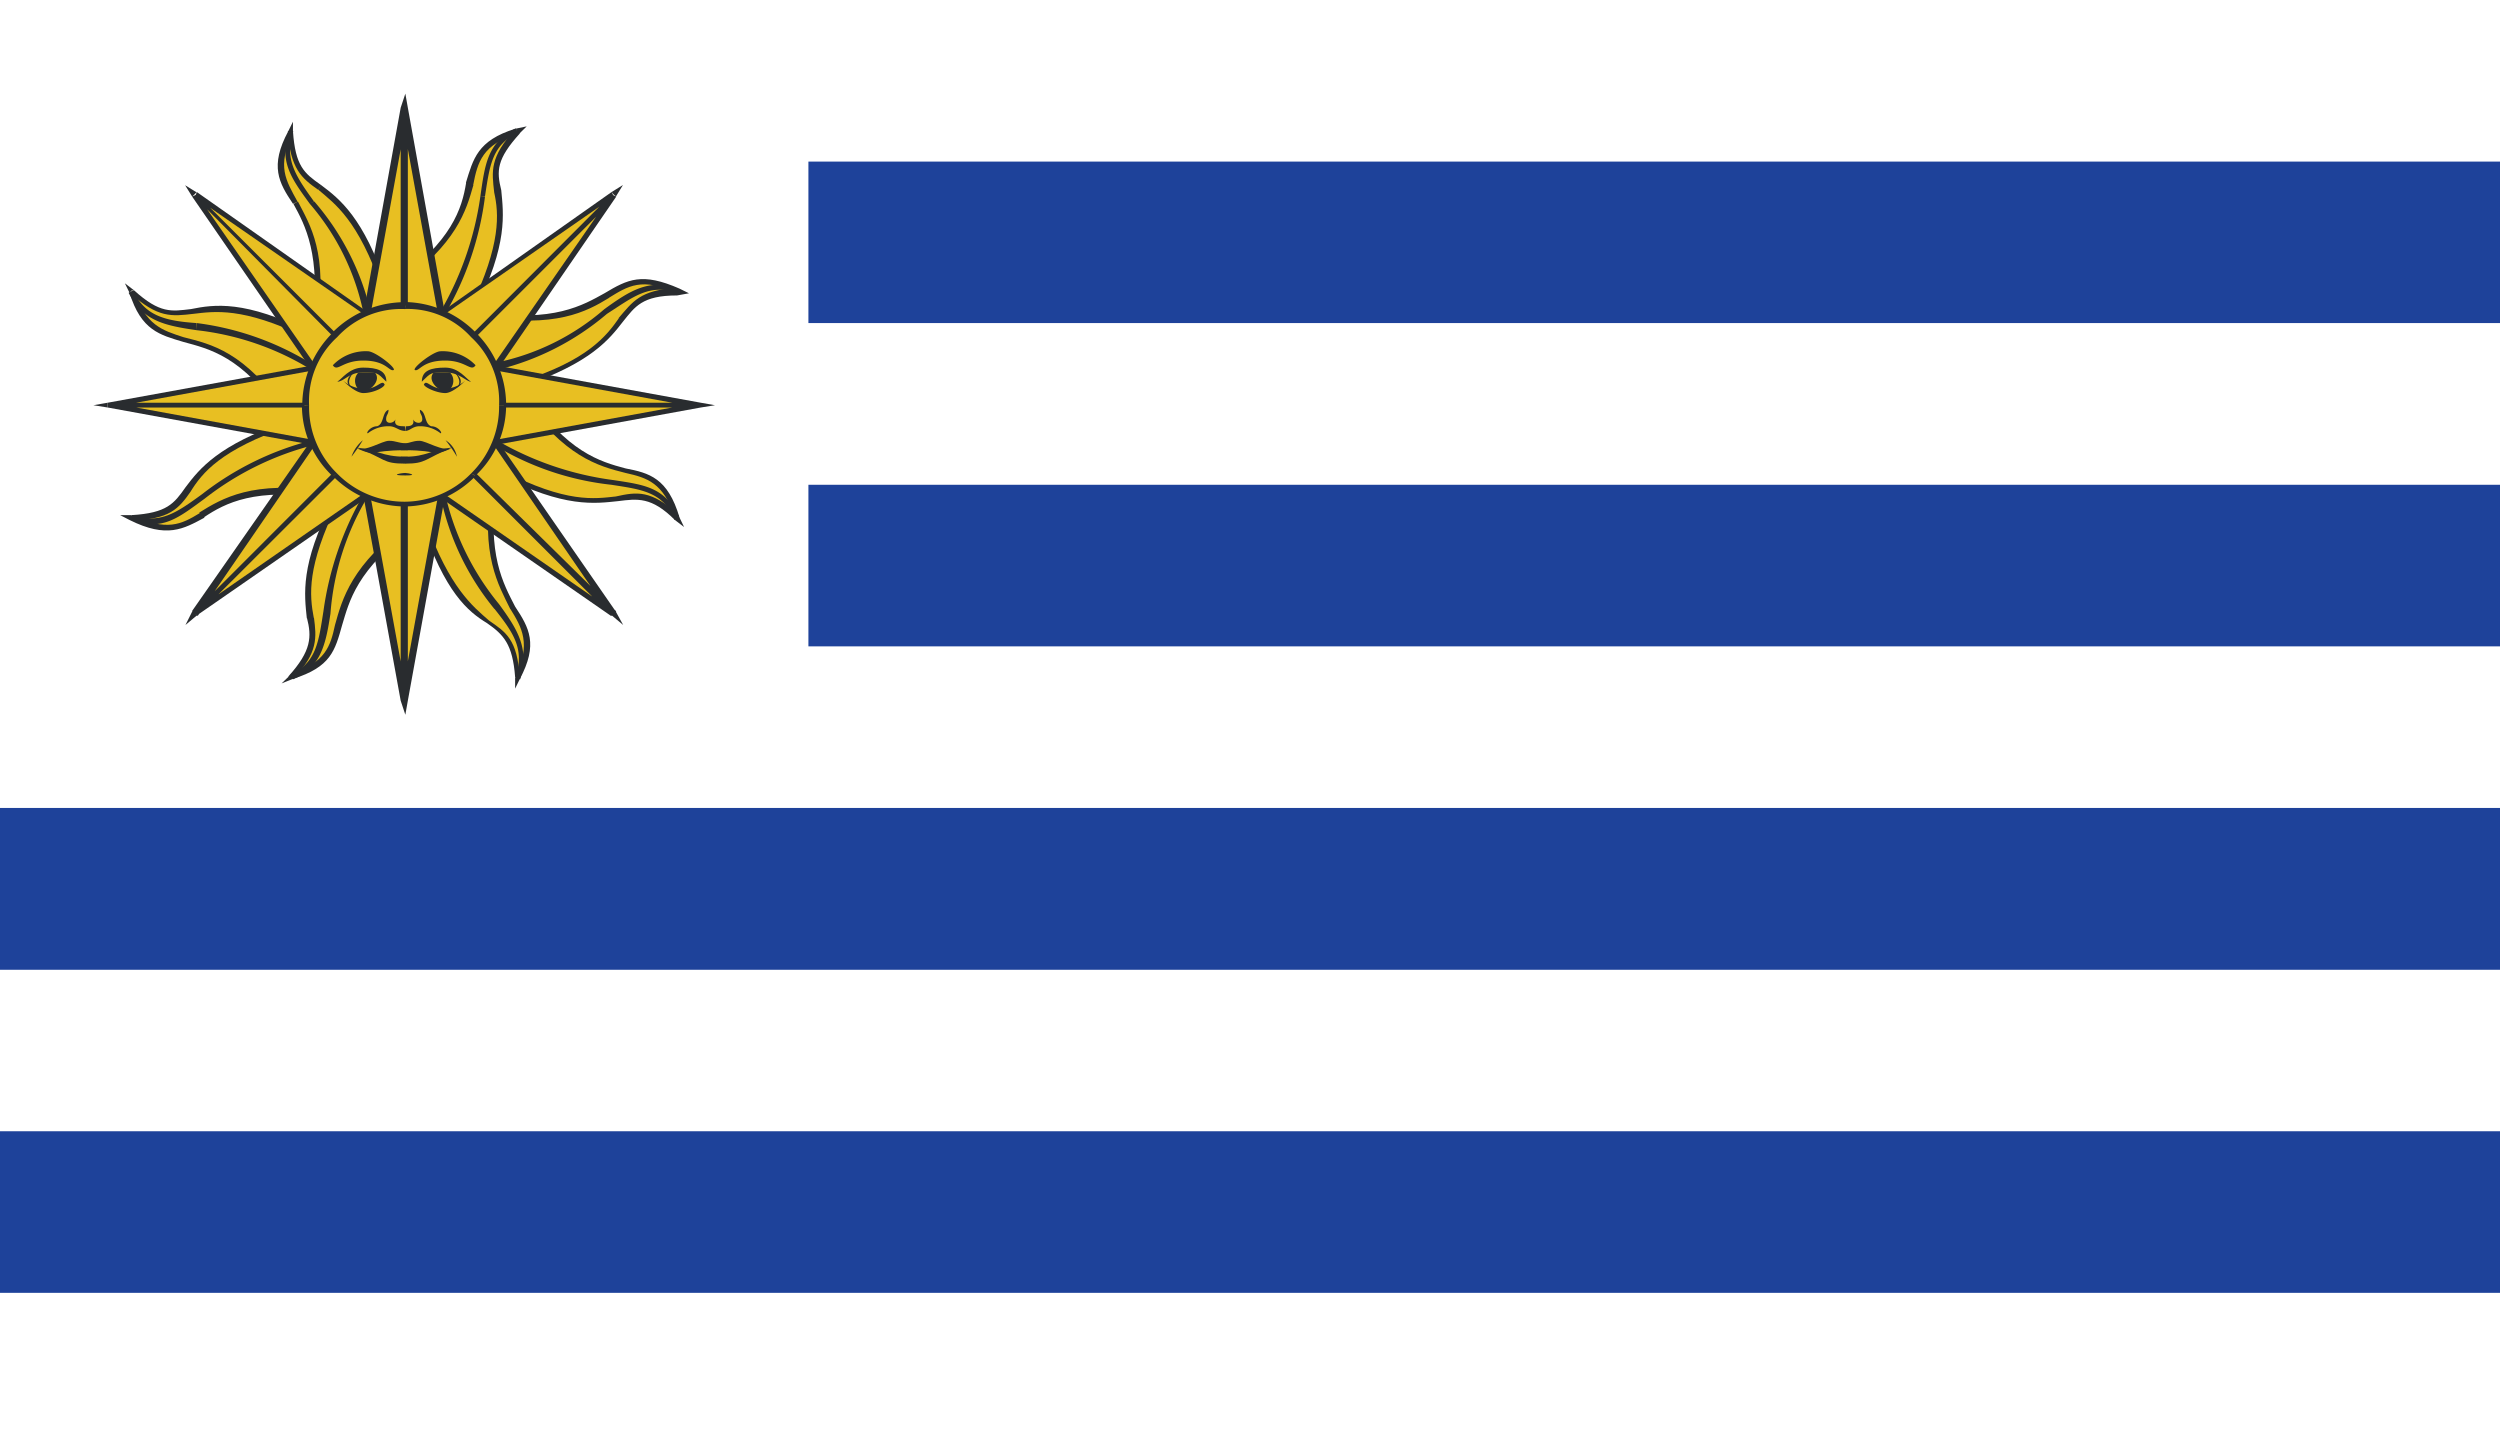 <svg id="Layer_1" data-name="Layer 1" xmlns="http://www.w3.org/2000/svg" xmlns:xlink="http://www.w3.org/1999/xlink" viewBox="0 0 220 128"><defs><style>.cls-1{fill:none;}.cls-2{clip-path:url(#clip-path);}.cls-3{fill:#fff;}.cls-4{fill:#1e429a;}.cls-5{fill:#e8bf22;}.cls-5,.cls-7{fill-rule:evenodd;}.cls-6,.cls-7{fill:#292c2f;}</style><clipPath id="clip-path"><rect id="_Clipping_Path_" data-name="&lt;Clipping Path&gt;" class="cls-1" width="220.02" height="128"/></clipPath></defs><title>Flag_rect_Uruguay</title><g id="_Group_" data-name="&lt;Group&gt;"><g id="_Group_2" data-name="&lt;Group&gt;"><g id="_Clip_Group_" data-name="&lt;Clip Group&gt;"><g class="cls-2"><rect id="_Path_" data-name="&lt;Path&gt;" class="cls-3" width="220.02" height="128"/><path id="_Compound_Path_" data-name="&lt;Compound Path&gt;" class="cls-4" d="M0,113.77H220V99.55H0ZM0,85.34H220V71.1H0ZM71.14,56.88H220V42.66H71.14Zm0-28.45H220V14.22H71.14Z"/><g id="_Clip_Group_2" data-name="&lt;Clip Group&gt;"><g class="cls-2"><path id="_Path_2" data-name="&lt;Path&gt;" class="cls-5" d="M35.67,35.66l.63,10.5c-9.7,7-3.71,11.14-10.73,13.41,4.74-4.74-1.44-4.74,3.91-15.47"/><path id="_Compound_Path_2" data-name="&lt;Compound Path&gt;" class="cls-6" d="M35.89,35.66l.61,10.5h-.42l-.82-10.5Zm.61,10.5h0v.22l-.2-.22Zm0,.22C31.34,50.08,30.72,53,30.11,55h-.63c.63-2.27,1.45-5.36,6.6-9.08ZM30.11,55c-.63,2.26-1,3.7-4.33,4.74l-.21-.43c3.1-1,3.51-2.47,3.91-4.31Zm-4.33,4.74-1,.4.63-.61h.2Zm-.41-.21c2.06-2.27,2.06-3.51,1.64-5.16h.62c.21,1.65.41,3.09-1.85,5.37ZM27,54.41c-.21-2.06-.61-4.73,2.28-10.31l.41.21c-2.69,5.57-2.47,8-2.07,10.1Z"/><path id="_Compound_Path_3" data-name="&lt;Compound Path&gt;" class="cls-6" d="M32.37,43.69A23.39,23.39,0,0,0,29.08,54l-.62-.2A28.27,28.27,0,0,1,32,43.49ZM29.08,54c-.41,2.69-.83,4.74-3.3,5.78l-.21-.43c2.27-1,2.47-2.89,2.89-5.55Z"/><path id="_Path_3" data-name="&lt;Path&gt;" class="cls-5" d="M35.67,35.66l-.82-10.73c9.69-7,3.72-11.14,10.73-13.39C41,16.49,47,16.49,41.66,27"/><path id="_Compound_Path_4" data-name="&lt;Compound Path&gt;" class="cls-6" d="M35.26,35.66l-.61-10.52.41-.21.83,10.73Zm-.61-10.52v-.21h.2Zm0-.21c5.14-3.71,6-6.58,6.37-8.85l.64.2c-.64,2.26-1.45,5.15-6.6,8.86ZM41,16.08c.64-2.07,1-3.72,4.35-4.75l.21.41c-3.11,1-3.52,2.48-3.92,4.54Zm4.35-4.75,1-.21-.63.62-.19-.2Zm.4.41c-2.06,2.27-2.06,3.3-1.64,5l-.62.2c-.21-1.86-.42-3.1,1.86-5.57Zm-1.64,5c.19,2.05.62,4.73-2.28,10.5l-.4-.2c2.68-5.57,2.47-8.25,2.06-10.1Z"/><path id="_Compound_Path_5" data-name="&lt;Compound Path&gt;" class="cls-6" d="M38.77,27.4a28,28,0,0,0,3.5-10.1h.41a27.25,27.25,0,0,1-3.5,10.32Zm3.5-10.1c.41-2.87.62-4.73,3.1-6l.21.41c-2.28,1-2.49,2.89-2.9,5.56Z"/><path id="_Path_4" data-name="&lt;Path&gt;" class="cls-5" d="M35.67,35.66,25,36.27c-7-9.68-11.13-3.71-13.4-10.72C16.5,30.3,16.29,24.31,27,29.47"/><path id="_Compound_Path_6" data-name="&lt;Compound Path&gt;" class="cls-6" d="M35.67,35.86,25,36.68v-.62l10.52-.62ZM25,36.68h0l-.21-.2.21-.21Zm-.21-.2c-3.5-5.16-6.38-5.77-8.65-6.39v-.42c2.47.63,5.36,1.24,9.07,6.6Zm-8.65-6.39c-2.06-.62-3.72-1-4.74-4.32l.4-.22c1,3.09,2.48,3.51,4.34,4.12Zm-4.74-4.32-.41-.84.81.62h-.2Zm.4-.22c2.28,2.07,3.31,1.85,5,1.65l.2.42c-1.85.21-3.09.41-5.56-1.85Zm5,1.65c2.05-.41,4.74-.82,10.52,2.06l-.43.41c-5.56-2.67-8-2.27-9.89-2.05Z"/><path id="_Compound_Path_7" data-name="&lt;Compound Path&gt;" class="cls-6" d="M27.43,32.56a24.37,24.37,0,0,0-10.11-3.5v-.63a25.34,25.34,0,0,1,10.31,3.71Zm-10.11-3.5c-2.89-.42-4.74-.82-6-3.29l.4-.22c1,2.28,2.89,2.69,5.57,2.88Z"/><path id="_Path_5" data-name="&lt;Path&gt;" class="cls-5" d="M35.67,35.66l10.53-.83c7,9.69,11.12,3.91,13.38,10.72C54.64,41,54.84,47,44.13,41.62"/><path id="_Compound_Path_8" data-name="&lt;Compound Path&gt;" class="cls-6" d="M35.47,35.44l10.73-.82V35l-10.53.83Zm10.73-.82h.2l-.2.21Zm.2,0c3.5,5.16,6.39,6,8.65,6.6v.4C52.58,41,49.69,40.19,46,35Zm8.65,6.6c2.06.4,3.72.82,4.75,4.33h-.41c-1-3.1-2.48-3.51-4.34-3.93Zm4.75,4.33.4.83-.81-.62.19-.21Zm-.41.21c-2.07-2.07-3.3-1.87-5-1.66l-.2-.41c1.86-.41,3.09-.61,5.57,1.64Zm-5-1.66c-2,.21-4.74.62-10.3-2.26l.19-.41c5.58,2.88,8.06,2.46,9.91,2.26Z"/><path id="_Compound_Path_9" data-name="&lt;Compound Path&gt;" class="cls-6" d="M43.71,38.74A27.43,27.43,0,0,0,54,42.25l-.2.41a25,25,0,0,1-10.31-3.5ZM54,42.25c2.68.41,4.54.61,5.78,3.3l-.41.21c-1-2.48-2.89-2.68-5.57-3.1Z"/><path id="_Path_6" data-name="&lt;Path&gt;" class="cls-5" d="M35.67,35.66l-7,8c-12-2.07-10.72,5.17-17.12,1.86,6.81-.22,2.48-4.33,13.61-8.25"/><path id="_Compound_Path_10" data-name="&lt;Compound Path&gt;" class="cls-6" d="M35.67,35.66l-6.8,8-.41-.2,7-8.05Zm-6.8,8-.2.2v-.2Zm-.2.2c-6.19-1-8.87.42-10.72,1.66l-.42-.41c2-1.25,4.74-2.89,11.14-1.86ZM18,45.55c-1.86,1-3.31,1.85-6.6.21l.2-.43c3.09,1.45,4.33.83,6-.19Zm-6.6.21-.83-.43h1v.22Zm.2-.43c3.09-.19,3.71-1,4.74-2.47l.42.42c-1,1.44-1.87,2.48-5.16,2.48Zm4.74-2.47c1.24-1.64,2.88-3.7,8.87-5.77l.21.42c-6,2.06-7.64,4.11-8.66,5.77Z"/><path id="_Compound_Path_11" data-name="&lt;Compound Path&gt;" class="cls-6" d="M27.63,39.16A26,26,0,0,0,18,43.89l-.22-.4a26.21,26.21,0,0,1,9.7-4.75ZM18,43.89c-2.28,1.66-3.72,2.89-6.4,1.87v-.43c2.48.83,3.91-.19,6.18-1.84Z"/><path id="_Path_7" data-name="&lt;Path&gt;" class="cls-5" d="M35.67,35.66l6.8-8c12,1.85,10.72-5.37,17.11-2.07-6.79.22-2.47,4.54-13.6,8.25"/><path id="_Compound_Path_12" data-name="&lt;Compound Path&gt;" class="cls-6" d="M35.47,35.44l6.8-8,.41.43-7,7.83Zm6.8-8h.2v.22Zm.2,0c6.19,1,8.88-.61,10.72-1.63l.41.4c-2,1.23-4.73,2.68-11.13,1.66Zm10.72-1.63c2.07-1.24,3.31-1.86,6.61-.41l-.22.41c-3.08-1.46-4.32-.63-6,.4Zm6.61-.41.83.41L59.58,26v-.41Zm-.22.6c-3.08,0-3.7,1-4.74,2.28L54.43,28c1.25-1.44,1.87-2.48,5.15-2.67Zm-4.74,2.28C53.6,29.88,52,31.94,46,34l-.21-.42c6-1.86,7.64-4.12,8.66-5.56Z"/><path id="_Compound_Path_13" data-name="&lt;Compound Path&gt;" class="cls-6" d="M43.51,31.94a20.94,20.94,0,0,0,9.68-4.74l.22.42a23.37,23.37,0,0,1-9.7,4.94Zm9.68-4.74c2.28-1.65,3.92-2.67,6.39-1.84v.41c-2.47-.84-3.9.4-6.17,1.85Z"/><path id="_Path_8" data-name="&lt;Path&gt;" class="cls-5" d="M35.67,35.66l-8-7c1.85-11.94-5.36-10.71-2.06-17.1.21,6.81,4.54,2.48,8.25,13.6"/><path id="_Compound_Path_14" data-name="&lt;Compound Path&gt;" class="cls-6" d="M35.47,35.86l-8-7,.41-.42,7.83,7Zm-8-7h0v-.21h.2Zm0-.21c.82-6.18-.63-8.86-1.65-10.71l.4-.2c1.05,2.05,2.69,4.52,1.66,10.91ZM25.78,17.93c-1.24-1.85-2.07-3.3-.41-6.39l.41.2c-1.45,2.89-.62,4.13.4,6Zm-.41-6.39.41-.83v.83h-.41Zm.41,0c.21,3.09,1,3.71,2.47,4.74L28,16.7c-1.44-1-2.47-1.86-2.67-5.16Zm2.47,4.74C29.9,17.51,32,19.17,34,25.14l-.41.22c-2.06-6-4.13-7.43-5.57-8.66Z"/><path id="_Compound_Path_15" data-name="&lt;Compound Path&gt;" class="cls-6" d="M32,27.62a21.24,21.24,0,0,0-4.74-9.69l.4-.2a22.81,22.81,0,0,1,5,9.89Zm-4.74-9.69c-1.66-2.27-2.69-3.71-1.86-6.39h.41C25,14,26,15.46,27.63,17.73Z"/><path id="_Path_9" data-name="&lt;Path&gt;" class="cls-5" d="M35.67,35.66l7.84,6.79c-1.85,12,5.36,10.72,2.07,17.12C45.37,53,41,57.3,37.33,46"/><path id="_Compound_Path_16" data-name="&lt;Compound Path&gt;" class="cls-6" d="M35.67,35.44l8,6.81-.2.41-8-6.8Zm8,6.81.21.2-.21.21-.2-.21Zm0,.41c-.82,6.2.61,8.66,1.66,10.72l-.43.21c-1-2.06-2.67-4.73-1.64-11.14Zm1.66,10.72c1.23,1.86,2.06,3.31.4,6.4l-.4-.21c1.44-2.88.61-4.33-.43-6Zm.4,6.4-.4.82v-1h.21Zm-.4-.21c-.22-2.88-1-3.71-2.48-4.74l.2-.21c1.45,1,2.49,1.64,2.68,5Zm-2.48-4.74c-1.65-1-3.71-2.69-5.77-8.87h.41c2.06,5.77,4.13,7.42,5.56,8.66Z"/><path id="_Compound_Path_17" data-name="&lt;Compound Path&gt;" class="cls-6" d="M39.18,43.49a23.28,23.28,0,0,0,4.74,9.68l-.41.42a23,23,0,0,1-4.74-9.9Zm4.74,9.68c1.66,2.28,2.68,3.92,1.85,6.61l-.4-.21c.83-2.48-.22-3.92-1.86-6Z"/><polyline id="_Path_10" data-name="&lt;Path&gt;" class="cls-5" points="35.67 35.66 40.21 35.66 35.67 61.63 30.93 35.66 35.67 35.66 35.67 61.63"/><path id="_Compound_Path_18" data-name="&lt;Compound Path&gt;" class="cls-6" d="M35.67,35.44h4.54v.42H35.67Zm4.54,0h.4v.22h-.4Zm.4.22-4.72,26h-.63l4.74-26Zm-4.72,26-.22,1.24-.41-1.24h.63Zm-.63,0-4.73-26h.61l4.75,26ZM30.53,35.44h.4v.22h-.4Zm.4,0h4.74v.42H30.93Zm4.74,0h.22v.22h-.22Zm.22,26.19h-.63v-26h.63Z"/><polyline id="_Path_11" data-name="&lt;Path&gt;" class="cls-5" points="35.67 35.66 30.93 35.66 35.67 9.47 40.21 35.66 35.67 35.66 35.67 9.47"/><path id="_Compound_Path_19" data-name="&lt;Compound Path&gt;" class="cls-6" d="M35.67,35.86H30.93v-.42h4.74Zm-4.74,0h-.4v-.2h.4Zm-.4-.2L35.26,9.48l.63.21-4.75,26ZM35.26,9.48l.41-1.24.22,1.24h-.63Zm.63,0,4.72,26.18H40l-4.74-26Zm4.72,26.38h-.4v-.2h.4Zm-.4,0H35.67v-.42h4.54Zm-4.54,0h-.41v-.2h.41ZM35.26,9.48h.63V35.66h-.63Z"/><polyline id="_Path_12" data-name="&lt;Path&gt;" class="cls-5" points="35.67 35.66 35.67 40.39 9.49 35.66 35.67 30.91 35.67 35.66 9.49 35.66"/><path id="_Compound_Path_20" data-name="&lt;Compound Path&gt;" class="cls-6" d="M35.89,40.39h-.63V35.66h.63Zm0,0v.21h-.42l.2-.21Zm-.42.21-26-4.74.21-.42,26,4.75Zm-26-4.74-1.25-.2,1.25-.22v.42Zm0-.42,26-4.73.2.41-26,4.74Zm26-4.73.42-.22v.42h-.22Zm.42,4.95h-.63V30.91h.63Zm0,.2h-.22v-.2h.22Zm-.22,0H9.49v-.42H35.67Z"/><polyline id="_Path_13" data-name="&lt;Path&gt;" class="cls-5" points="35.67 35.66 35.67 30.91 61.65 35.66 35.67 40.39 35.67 35.66 61.65 35.66"/><path id="_Compound_Path_21" data-name="&lt;Compound Path&gt;" class="cls-6" d="M35.26,30.91h.63v4.75h-.63Zm0,0v-.42l.41.22v.2Zm.41-.2,26,4.73-.2.42-26-4.74Zm26,4.73,1.25.22-1.25.2v-.42Zm0,.42-26,4.74-.2-.41,26-4.75Zm-26,4.74h-.41v-.21h.41Zm-.41-4.94h.63v4.73h-.63Zm0-.22h.41v.22h-.41Zm.41,0h26v.42h-26Z"/><polyline id="_Path_14" data-name="&lt;Path&gt;" class="cls-5" points="35.67 35.66 38.97 38.95 17.12 54 32.17 32.14 35.67 35.66 17.12 54"/><path id="_Compound_Path_22" data-name="&lt;Compound Path&gt;" class="cls-6" d="M35.67,35.44l3.51,3.3-.41.42-3.3-3.3Zm3.51,3.3.2.21-.41.21V39Zm-.21.42-21.65,15-.2-.4L38.77,38.74Zm-21.65,15-1,.84.62-1.24.21.2Zm-.41-.4L32,32.14l.4.21-15,21.85ZM32,32.14l.2-.2.2.2H32Zm.4,0,3.3,3.3-.2.42L32,32.35Zm3.3,3.3.22.22-.22.2v-.42Zm0,.42L17.32,54.2l-.2-.4L35.47,35.44Z"/><polyline id="_Path_15" data-name="&lt;Path&gt;" class="cls-5" points="35.67 35.66 32.17 32.14 54.02 17.11 38.97 38.95 35.67 35.66 54.02 17.11"/><path id="_Compound_Path_23" data-name="&lt;Compound Path&gt;" class="cls-6" d="M35.47,35.86,32,32.35l.4-.21,3.3,3.3ZM32,32.35v-.21h.2Zm.2-.21L53.82,16.9l.2.4L32.37,32.35ZM53.82,16.9l1-.62-.61,1L54,17.11Zm.41.4-15,21.86-.41-.42,15-21.63Zm-15,21.86-.21.22-.2-.22L39,39Zm-.41,0-3.3-3.3.2-.42,3.51,3.3Zm-3.3-3.3-.21-.2.21-.22.2.22Zm0-.42L53.82,17.11l.41.19L35.67,35.86Z"/><polyline id="_Path_16" data-name="&lt;Path&gt;" class="cls-5" points="35.67 35.66 32.17 38.95 17.12 17.11 38.97 32.14 35.67 35.66 17.12 17.11"/><path id="_Compound_Path_24" data-name="&lt;Compound Path&gt;" class="cls-6" d="M35.67,35.86l-3.3,3.3-.4-.42,3.5-3.3Zm-3.3,3.3-.2.22-.2-.22.2-.21Zm-.4,0L16.91,17.3l.41-.19,15,21.63ZM16.91,17.3l-.62-1,1,.62-.2.21Zm.41-.4L39,32.14l-.2.21-21.65-15ZM39,32.14h.41l-.2.21Zm.21.21-3.51,3.51-.2-.42,3.3-3.3Zm-3.51,3.51h-.2l.2-.2Zm-.2,0L17.12,17.3l.2-.19L35.67,35.44Z"/><polyline id="_Path_17" data-name="&lt;Path&gt;" class="cls-5" points="35.67 35.66 38.97 32.14 54.02 54 32.17 38.95 35.67 35.66 54.02 54"/><path id="_Compound_Path_25" data-name="&lt;Compound Path&gt;" class="cls-6" d="M35.47,35.44l3.3-3.3.41.21-3.51,3.51Zm3.3-3.3.2-.2.21.2h-.41Zm.41,0,15,21.66-.41.4-15-21.85Zm15,21.66L54.84,55l-1-.84L54,54Zm-.41.4-21.65-15,.2-.42L54,53.8Zm-21.65-15L32,39v-.21l.2.21Zm-.2-.42,3.5-3.3.2.42-3.3,3.3Zm3.5-3.3.2-.2v.42Zm.2,0L54.23,53.8l-.41.4L35.47,35.86Z"/><path id="_Path_18" data-name="&lt;Path&gt;" class="cls-5" d="M44.32,35.66a8.76,8.76,0,0,0-17.52,0,8.76,8.76,0,0,0,17.52,0"/><path id="_Compound_Path_26" data-name="&lt;Compound Path&gt;" class="cls-6" d="M43.92,35.66a7.69,7.69,0,0,0-2.47-6l.4-.41a9,9,0,0,1,2.69,6.4Zm-2.47-6a7.52,7.52,0,0,0-5.78-2.47v-.61a8.92,8.92,0,0,1,6.18,2.67ZM35.67,27.2a7.62,7.62,0,0,0-6,2.47l-.41-.41a9,9,0,0,1,6.38-2.67Zm-6,2.47a7.63,7.63,0,0,0-2.47,6H26.6a9,9,0,0,1,2.69-6.4Zm-2.47,6a8.17,8.17,0,0,0,2.47,6l-.41.22a8.53,8.53,0,0,1-2.69-6.18Zm2.47,6a8.28,8.28,0,0,0,6,2.48v.42a9,9,0,0,1-6.38-2.68Zm6,2.48a8.21,8.21,0,0,0,5.78-2.48l.4.22a8.88,8.88,0,0,1-6.18,2.68Zm5.78-2.48a8.25,8.25,0,0,0,2.47-6h.62a8.53,8.53,0,0,1-2.69,6.18Z"/><path id="_Path_19" data-name="&lt;Path&gt;" class="cls-7" d="M41.85,32.14c-.4.63-.83-.41-2.67-.41-2.06,0-2.27,1-2.68.83-.2-.21,1.64-1.65,2.27-1.65a4,4,0,0,1,3.08,1.23"/><path id="_Path_20" data-name="&lt;Path&gt;" class="cls-7" d="M39.59,32.77c.62.62.2,1.66-.41,1.66s-1.65-1-1-1.66"/><path id="_Path_21" data-name="&lt;Path&gt;" class="cls-7" d="M37.12,33.59c0-1,.83-1.24,2.06-1.24s1.84,1,2.27,1.24c-.43,0-1-.82-2.27-.82s-1.23,0-2.06.82"/><path id="_Path_22" data-name="&lt;Path&gt;" class="cls-7" d="M37.33,33.8c.2-.41.62.41,1.64.41a2.86,2.86,0,0,0,1.86-.62c.41-.4-.83,1-1.65,1s-2.06-.61-1.85-.82"/><path id="_Path_23" data-name="&lt;Path&gt;" class="cls-7" d="M40,34.21c1-.41.41-1.24,0-1.44.21.2.83,1,0,1.44"/><path id="_Path_24" data-name="&lt;Path&gt;" class="cls-7" d="M35.67,39c.41,0,.63-.21,1.24-.21s2.06,1,2.88.64c-1.84.81-1,.19-4.12.19h-.41"/><path id="_Path_25" data-name="&lt;Path&gt;" class="cls-7" d="M40.21,40.19a12,12,0,0,0-1-1.45,2.21,2.21,0,0,1,1,1.45"/><path id="_Path_26" data-name="&lt;Path&gt;" class="cls-7" d="M35.67,40.8c1.86,0,1.66-.41,4.12-1.42-1.84.19-2.26.81-4.12.81h-.41"/><path id="_Path_27" data-name="&lt;Path&gt;" class="cls-7" d="M35.67,37.92c.41,0,.63-.41,1.24-.41a2.9,2.9,0,0,1,1.86.62c.2,0-.2-.62-.82-.62-.62-.21-.42-1.24-1-1.45,0,.42.21.42.21.84s-.62.4-.82,0c.2.61-.41.61-.63.61"/><path id="_Path_28" data-name="&lt;Path&gt;" class="cls-7" d="M29.29,32.14c.41.63.82-.41,2.68-.41,2.05,0,2.26,1,2.68.83.2-.21-1.65-1.65-2.28-1.65a4,4,0,0,0-3.08,1.23"/><path id="_Path_29" data-name="&lt;Path&gt;" class="cls-7" d="M31.55,32.77c-.62.62-.21,1.66.42,1.66s1.64-1,1-1.66"/><path id="_Path_30" data-name="&lt;Path&gt;" class="cls-7" d="M34,33.59c0-1-.83-1.24-2.05-1.24s-1.86,1-2.27,1.24c.61,0,1-.82,2.27-.82s1.22,0,2.05.82"/><path id="_Path_31" data-name="&lt;Path&gt;" class="cls-7" d="M33.82,33.8c-.21-.41-.63.41-1.65.41a2.84,2.84,0,0,1-1.86-.62c-.41-.4.83,1,1.66,1,1,0,2.05-.61,1.85-.82"/><path id="_Path_32" data-name="&lt;Path&gt;" class="cls-7" d="M31.14,34.21c-1-.41-.42-1.24,0-1.44-.21.2-.83,1,0,1.44"/><path id="_Path_33" data-name="&lt;Path&gt;" class="cls-7" d="M35.67,39c-.61,0-.82-.21-1.44-.21s-2.06,1-2.89.64c1.85.81,1,.19,4.33.19h.22"/><path id="_Path_34" data-name="&lt;Path&gt;" class="cls-7" d="M30.93,40.19a15.46,15.46,0,0,0,1-1.45,3.24,3.24,0,0,0-1,1.45"/><path id="_Path_35" data-name="&lt;Path&gt;" class="cls-7" d="M35.67,40.8c-2.06,0-1.65-.41-4.33-1.42,1.85.19,2.27.81,4.33.81h.22"/><path id="_Path_36" data-name="&lt;Path&gt;" class="cls-7" d="M35.67,37.92c-.61,0-.82-.41-1.44-.41a2.9,2.9,0,0,0-1.86.62c-.2,0,.22-.62.82-.62.63-.21.42-1.24,1-1.45,0,.42-.21.42-.21.84s.63.4.83,0c-.2.61.41.61.82.61"/><path id="_Path_37" data-name="&lt;Path&gt;" class="cls-7" d="M35.67,41.62c-.41,0-1.44.22,0,.22,1.24,0,.22-.22,0-.22"/></g></g></g></g></g></g></svg>